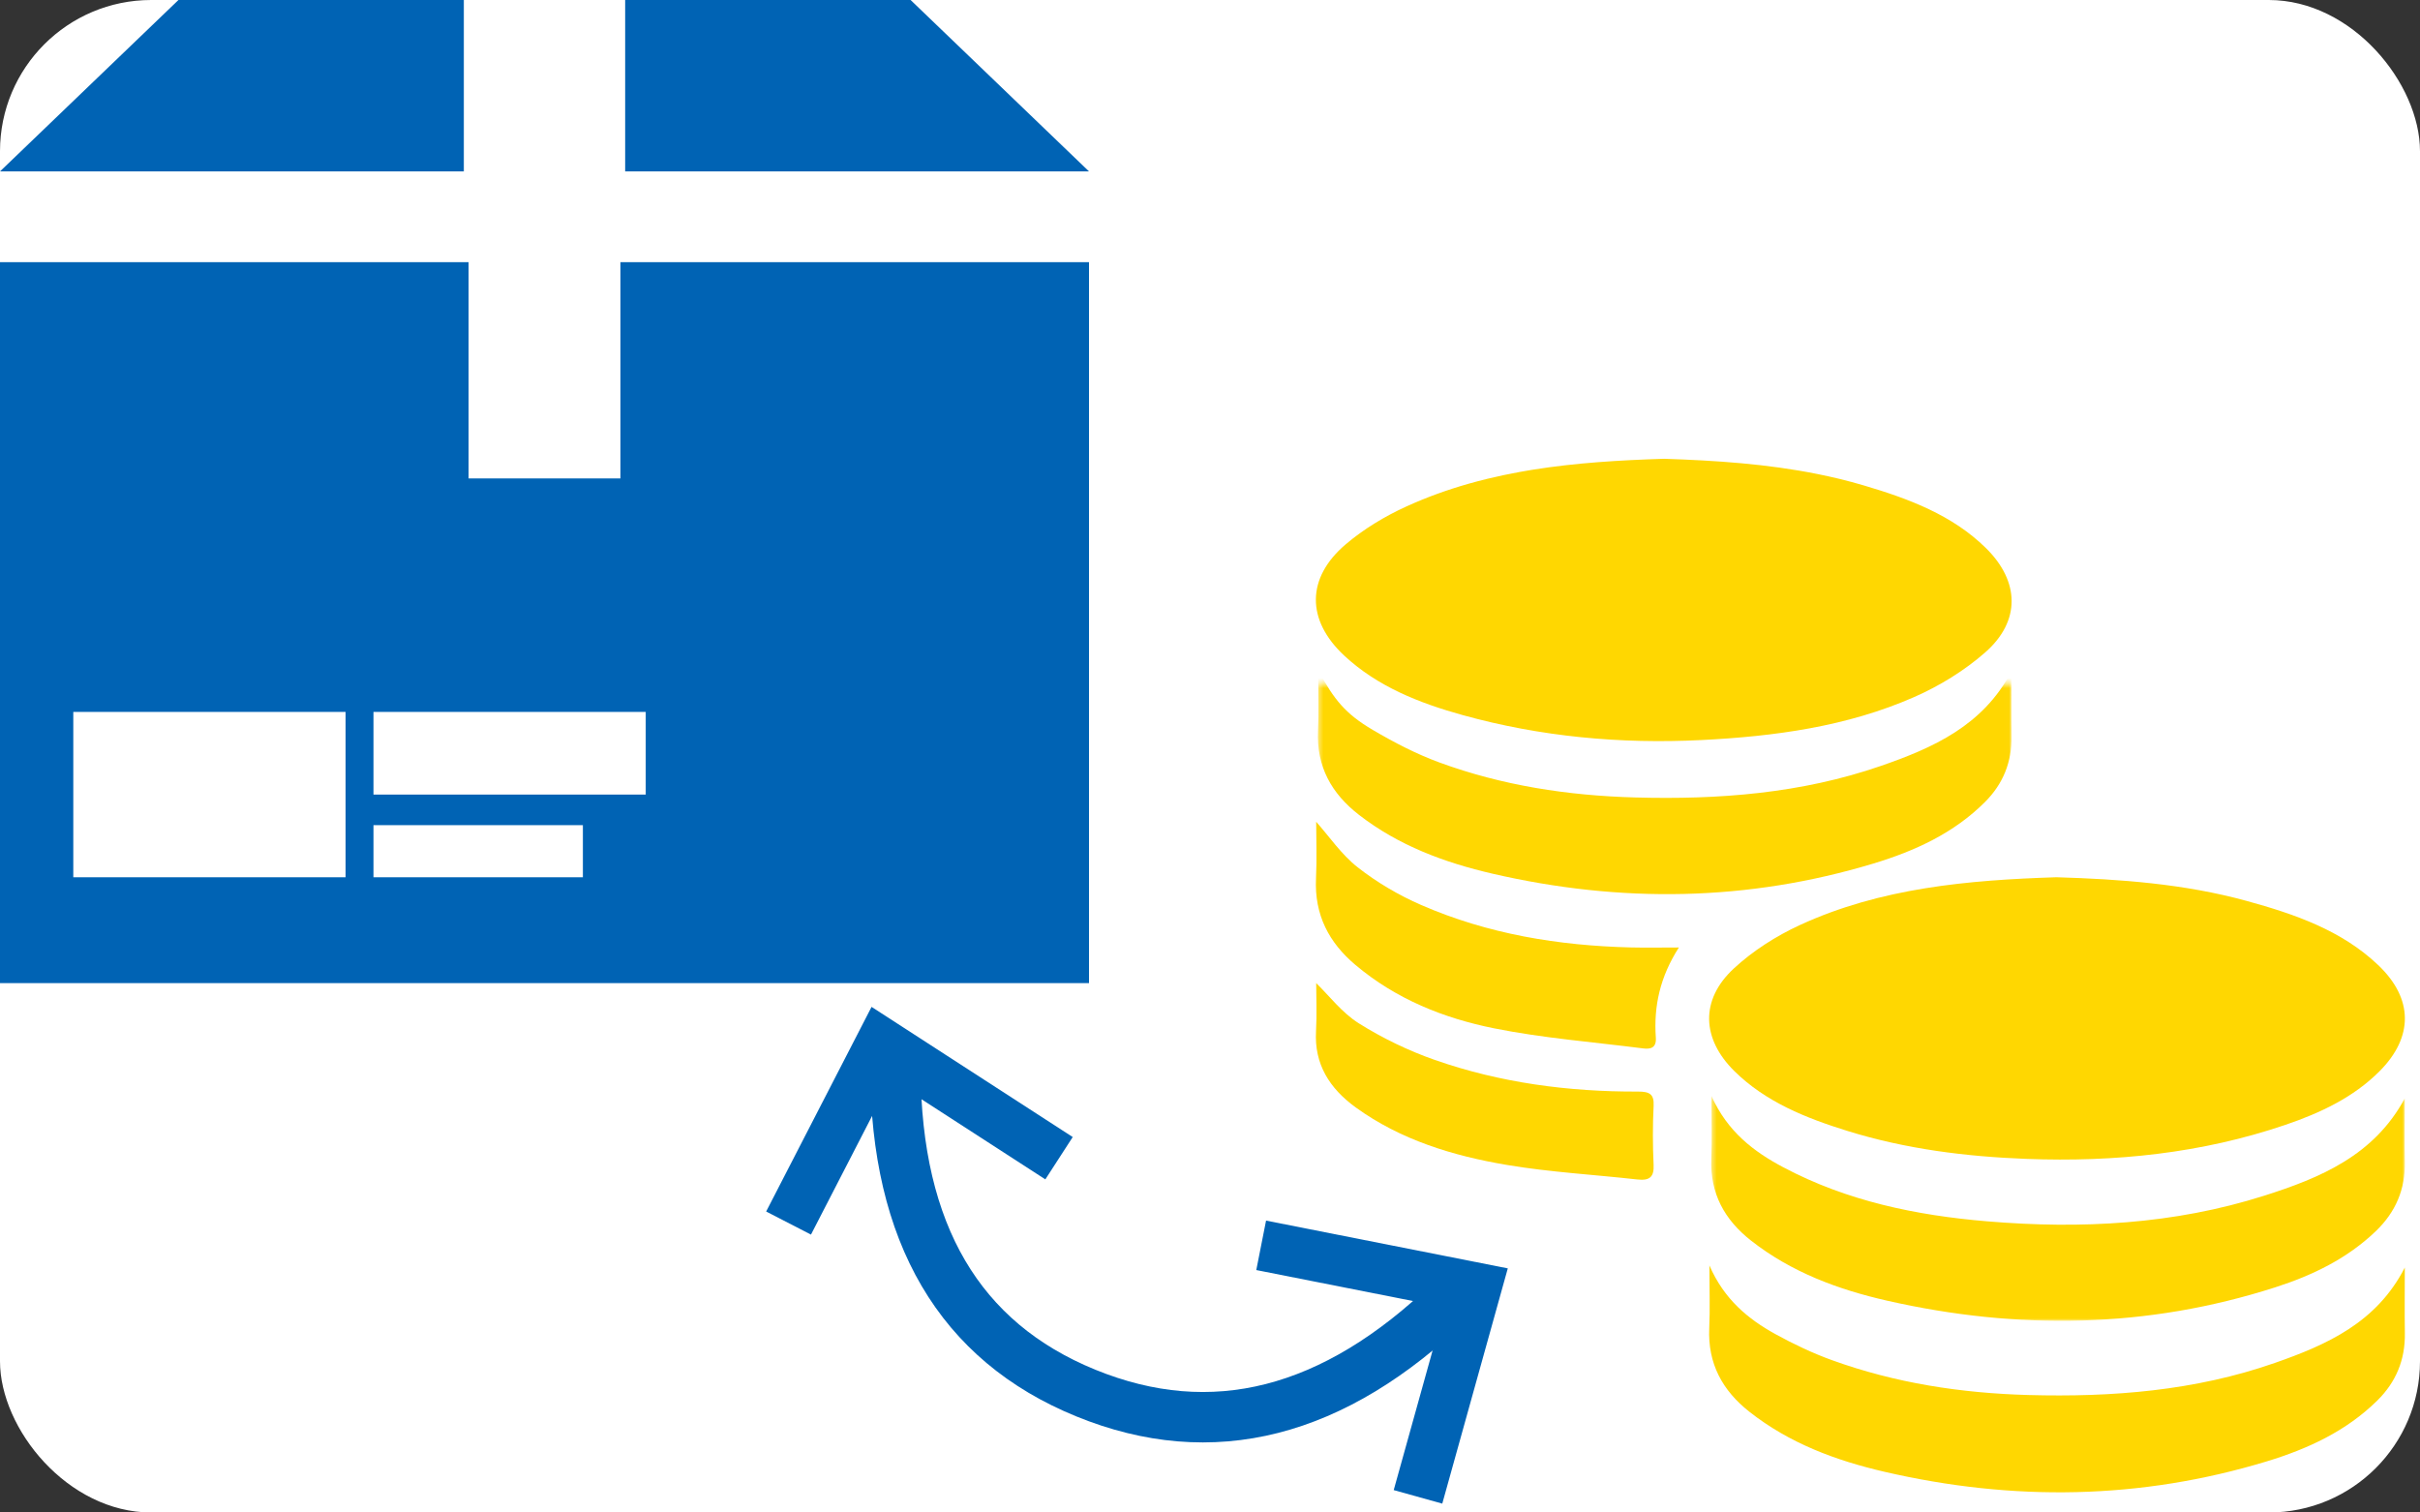 <?xml version="1.0" encoding="UTF-8"?>
<svg width="480px" height="300px" viewBox="0 0 480 300" version="1.1" xmlns="http://www.w3.org/2000/svg" xmlns:xlink="http://www.w3.org/1999/xlink">
    <rect x="0" y="0" width="480" height="300" fill="#333333" stroke="none"/>
    <!-- Generator: Sketch 51.1 (57501) - http://www.bohemiancoding.com/sketch -->
    <title>Group 2</title>
    <desc>Created with Sketch.</desc>
    <defs>
        <polygon id="path-1" points="0.014 0.592 137.6 0.592 137.6 44.999 0.014 44.999"></polygon>
        <polygon id="path-3" points="0 0.387 137.582 0.387 137.582 44.986 0 44.986"></polygon>
    </defs>
    <g id="Page-1" stroke="none" stroke-width="1" fill="none" fill-rule="evenodd">
        <g id="Group-2">
            <rect id="Rectangle" fill="#FFFFFF" fill-rule="nonzero" x="0" y="0" width="480" height="300" rx="30"></rect>
            <path d="M362.711,223.118 C379.311,228.765 396.484,230.533 414.034,229.867 C426.125,229.408 438.008,227.905 449.533,224.332 C457.81,221.765 465.794,218.574 471.995,212.45 C478.486,206.037 478.806,198.321 472.118,192.113 C468.36,188.626 463.754,185.675 459.018,183.493 C443.02,176.122 425.705,174.563 408.121,174 C395.458,174.379 382.745,175.304 370.391,178.694 C360.838,181.314 351.531,184.534 344.29,191.427 C337.308,198.073 337.251,205.688 344.039,212.492 C349.21,217.675 355.784,220.761 362.711,223.118" id="Fill-1" fill="#FFD701" transform="translate(408, 202) scale(-1, 1) translate(-408, -202) "></path>
            <path d="M280.315,138.256 C293.659,144.119 307.976,146.064 322.572,146.791 C338.651,147.592 354.422,146.122 369.859,141.845 C378.51,139.448 386.807,136.17 393.393,130.024 C400.902,123.015 400.934,114.648 393.096,107.976 C389.543,104.95 385.334,102.408 381.023,100.445 C376.99,98.609 372.877,97.134 368.703,95.947 C367.482,95.6 366.257,95.28 365.025,94.98 C362.909,94.464 360.778,94.016 358.634,93.624 C357.92,93.494 357.204,93.37 356.487,93.252 C356.328,93.226 356.17,93.198 356.011,93.172 C347.449,91.798 338.708,91.273 329.925,91 C319.671,91.335 309.467,92.02 299.461,94.032 C298.031,94.32 296.606,94.634 295.185,94.978 C293.561,95.372 291.943,95.805 290.332,96.281 C281.419,98.914 272.793,102.134 266.118,108.69 C259.377,115.313 259.163,123.204 266.261,129.423 C270.349,133.005 275.262,136.035 280.315,138.256 Z" id="Fill-3" fill="#FFD701" transform="translate(330, 119) scale(-1, 1) translate(-330, -119) "></path>
            <g id="Group" transform="translate(330, 157.5) scale(-1, 1) translate(-330, -157.5) translate(261, 135)">
                <mask id="mask-2" fill="white">
                    <use xlink:href="#path-1"></use>
                </mask>
                <g id="Clip-8"></g>
                <path d="M137.542,-2.055 C134.406,3.78 132.112,6.599 126.738,9.764 C122.521,12.246 118.107,14.543 113.525,16.226 C101.031,20.813 88.019,22.803 74.726,23.174 C58.131,23.636 41.746,22.386 25.947,16.924 C15.602,13.348 5.693,8.954 0.028,-1.829 C0.028,2.702 0.073,6.882 0.016,11.06 C-0.054,16.154 1.684,20.476 5.279,24.073 C11.479,30.277 19.216,33.802 27.407,36.278 C52.375,43.824 77.594,44.153 102.937,38.301 C112.495,36.094 121.581,32.722 129.445,26.631 C134.893,22.412 137.912,17.039 137.574,9.942 C137.394,6.152 137.542,2.347 137.542,-2.055" id="Fill-7" fill="#FFD701" mask="url(#mask-2)"></path>
            </g>
            <g id="Group-12" transform="translate(408, 239.5) scale(-1, 1) translate(-408, -239.5) translate(339, 217)">
                <mask id="mask-4" fill="white">
                    <use xlink:href="#path-3"></use>
                </mask>
                <g id="Clip-11"></g>
                <path d="M5.747,27.182 C11.427,32.647 18.345,35.974 25.702,38.337 C51.083,46.488 76.786,46.865 102.659,40.997 C112.427,38.782 121.709,35.336 129.703,29.059 C134.937,24.951 137.835,19.712 137.565,12.868 C137.412,8.975 137.537,5.073 137.537,0.387 C134.331,7.508 129.132,11.436 123.243,14.554 C110.629,21.232 96.979,24.062 82.887,25.247 C64.249,26.815 45.823,25.86 27.9,20.166 C16.801,16.64 6.129,12.205 0.022,0.862 C0.022,5.241 0.092,9.34 0.005,13.435 C-0.111,18.892 1.84,23.423 5.747,27.182" id="Fill-10" fill="#FFD701" mask="url(#mask-4)"></path>
            </g>
            <path d="M463.804,264.648 C460.215,266.621 456.468,268.401 452.622,269.791 C440.057,274.335 427.019,276.333 413.688,276.701 C397.037,277.161 380.601,275.862 364.773,270.329 C354.511,266.742 344.618,262.37 339.016,251.417 C339.016,256.064 339.067,260.255 339.003,264.445 C338.922,269.693 340.741,274.111 344.458,277.782 C350.646,283.893 358.309,287.406 366.423,289.871 C391.463,297.475 416.761,297.815 442.181,291.937 C451.87,289.697 461.083,286.271 469.02,280.018 C474.366,275.805 477.297,270.446 476.976,263.433 C476.801,259.619 476.945,255.788 476.945,251 C474.016,257.721 469.284,261.635 463.804,264.648 Z" id="Fill-13" fill="#FFD701" transform="translate(408, 273.5) scale(-1, 1) translate(-408, -273.5) "></path>
            <path d="M324.703,172.034 C320.862,175.047 316.54,177.576 312.114,179.504 C298.839,185.286 284.855,187.563 270.568,187.923 C267.599,187.997 264.625,187.934 261,187.934 C264.735,193.757 266.01,199.573 265.571,205.819 C265.427,207.864 266.628,208.139 268.095,207.95 C277.967,206.684 287.932,205.924 297.68,203.962 C307.601,201.965 317.077,198.206 325.166,191.383 C330.365,186.998 333.323,181.508 332.972,174.22 C332.782,170.272 332.939,166.304 332.939,163 C330.387,165.868 327.929,169.503 324.703,172.034" id="Fill-15" fill="#FFD701" transform="translate(297, 185.5) scale(-1, 1) translate(-297, -185.5) "></path>
            <path d="M327.937,195 C325.317,197.542 322.843,200.866 319.483,202.974 C314.812,205.906 309.668,208.397 304.388,210.244 C291.455,214.767 277.916,216.56 264.115,216.512 C261.792,216.504 260.897,217.035 261.009,219.32 C261.202,223.216 261.195,227.131 261.013,231.027 C260.905,233.355 261.696,234.233 264.231,233.948 C272.85,232.98 281.56,232.505 290.084,231.07 C300.858,229.259 311.21,226.077 320.053,219.687 C325.358,215.853 328.329,211.012 327.971,204.575 C327.78,201.145 327.937,197.699 327.937,195" id="Fill-17" fill="#FFD701" transform="translate(294.5, 214.5) scale(-1, 1) translate(-294.5, -214.5) "></path>
            <polygon id="Fill-1" fill="#0063B4" points="124 0 124 34 216 34 180.614 0"></polygon>
            <polygon id="Fill-2" fill="#0063B4" points="35.394 0 0 34 92 34 92 0"></polygon>
            <path d="M123.058,52 L123.058,94.896 L92.942,94.896 L92.942,52 L0,52 L0,195 L216,195 L216,52 L123.058,52 Z M74.077,157.603 L128.077,157.603 L128.077,141.208 L74.077,141.208 L74.077,157.603 Z M14.537,174.005 L68.545,174.005 L68.545,141.208 L14.537,141.208 L14.537,174.005 Z M74.077,174.005 L115.614,174.005 L115.614,163.669 L74.077,163.669 L74.077,174.005 Z" id="Fill-3" fill="#0063B4"></path>
            <path d="M177,213 C177.689,245.615 190.649,266.817 215.881,276.605 C241.112,286.393 265.152,279.832 288,256.923" id="Path-3" stroke="#0063B4" stroke-width="10" fill-rule="nonzero" transform="translate(232.5, 247) rotate(1) translate(-232.5, -247) "></path>
            <polyline id="Path-5" stroke="#0063B4" stroke-width="10" fill-rule="nonzero" transform="translate(266.5, 269.5) rotate(18) translate(-266.5, -269.5) " points="289 291 287.17 248 244 253.163"></polyline>
            <polyline id="Path-5-Copy" stroke="#0063B4" stroke-width="10" fill-rule="nonzero" transform="translate(182, 235) rotate(-58) translate(-182, -235) " points="201.337 256 202 214 162 217.322"></polyline>
        </g>
    </g>
</svg>